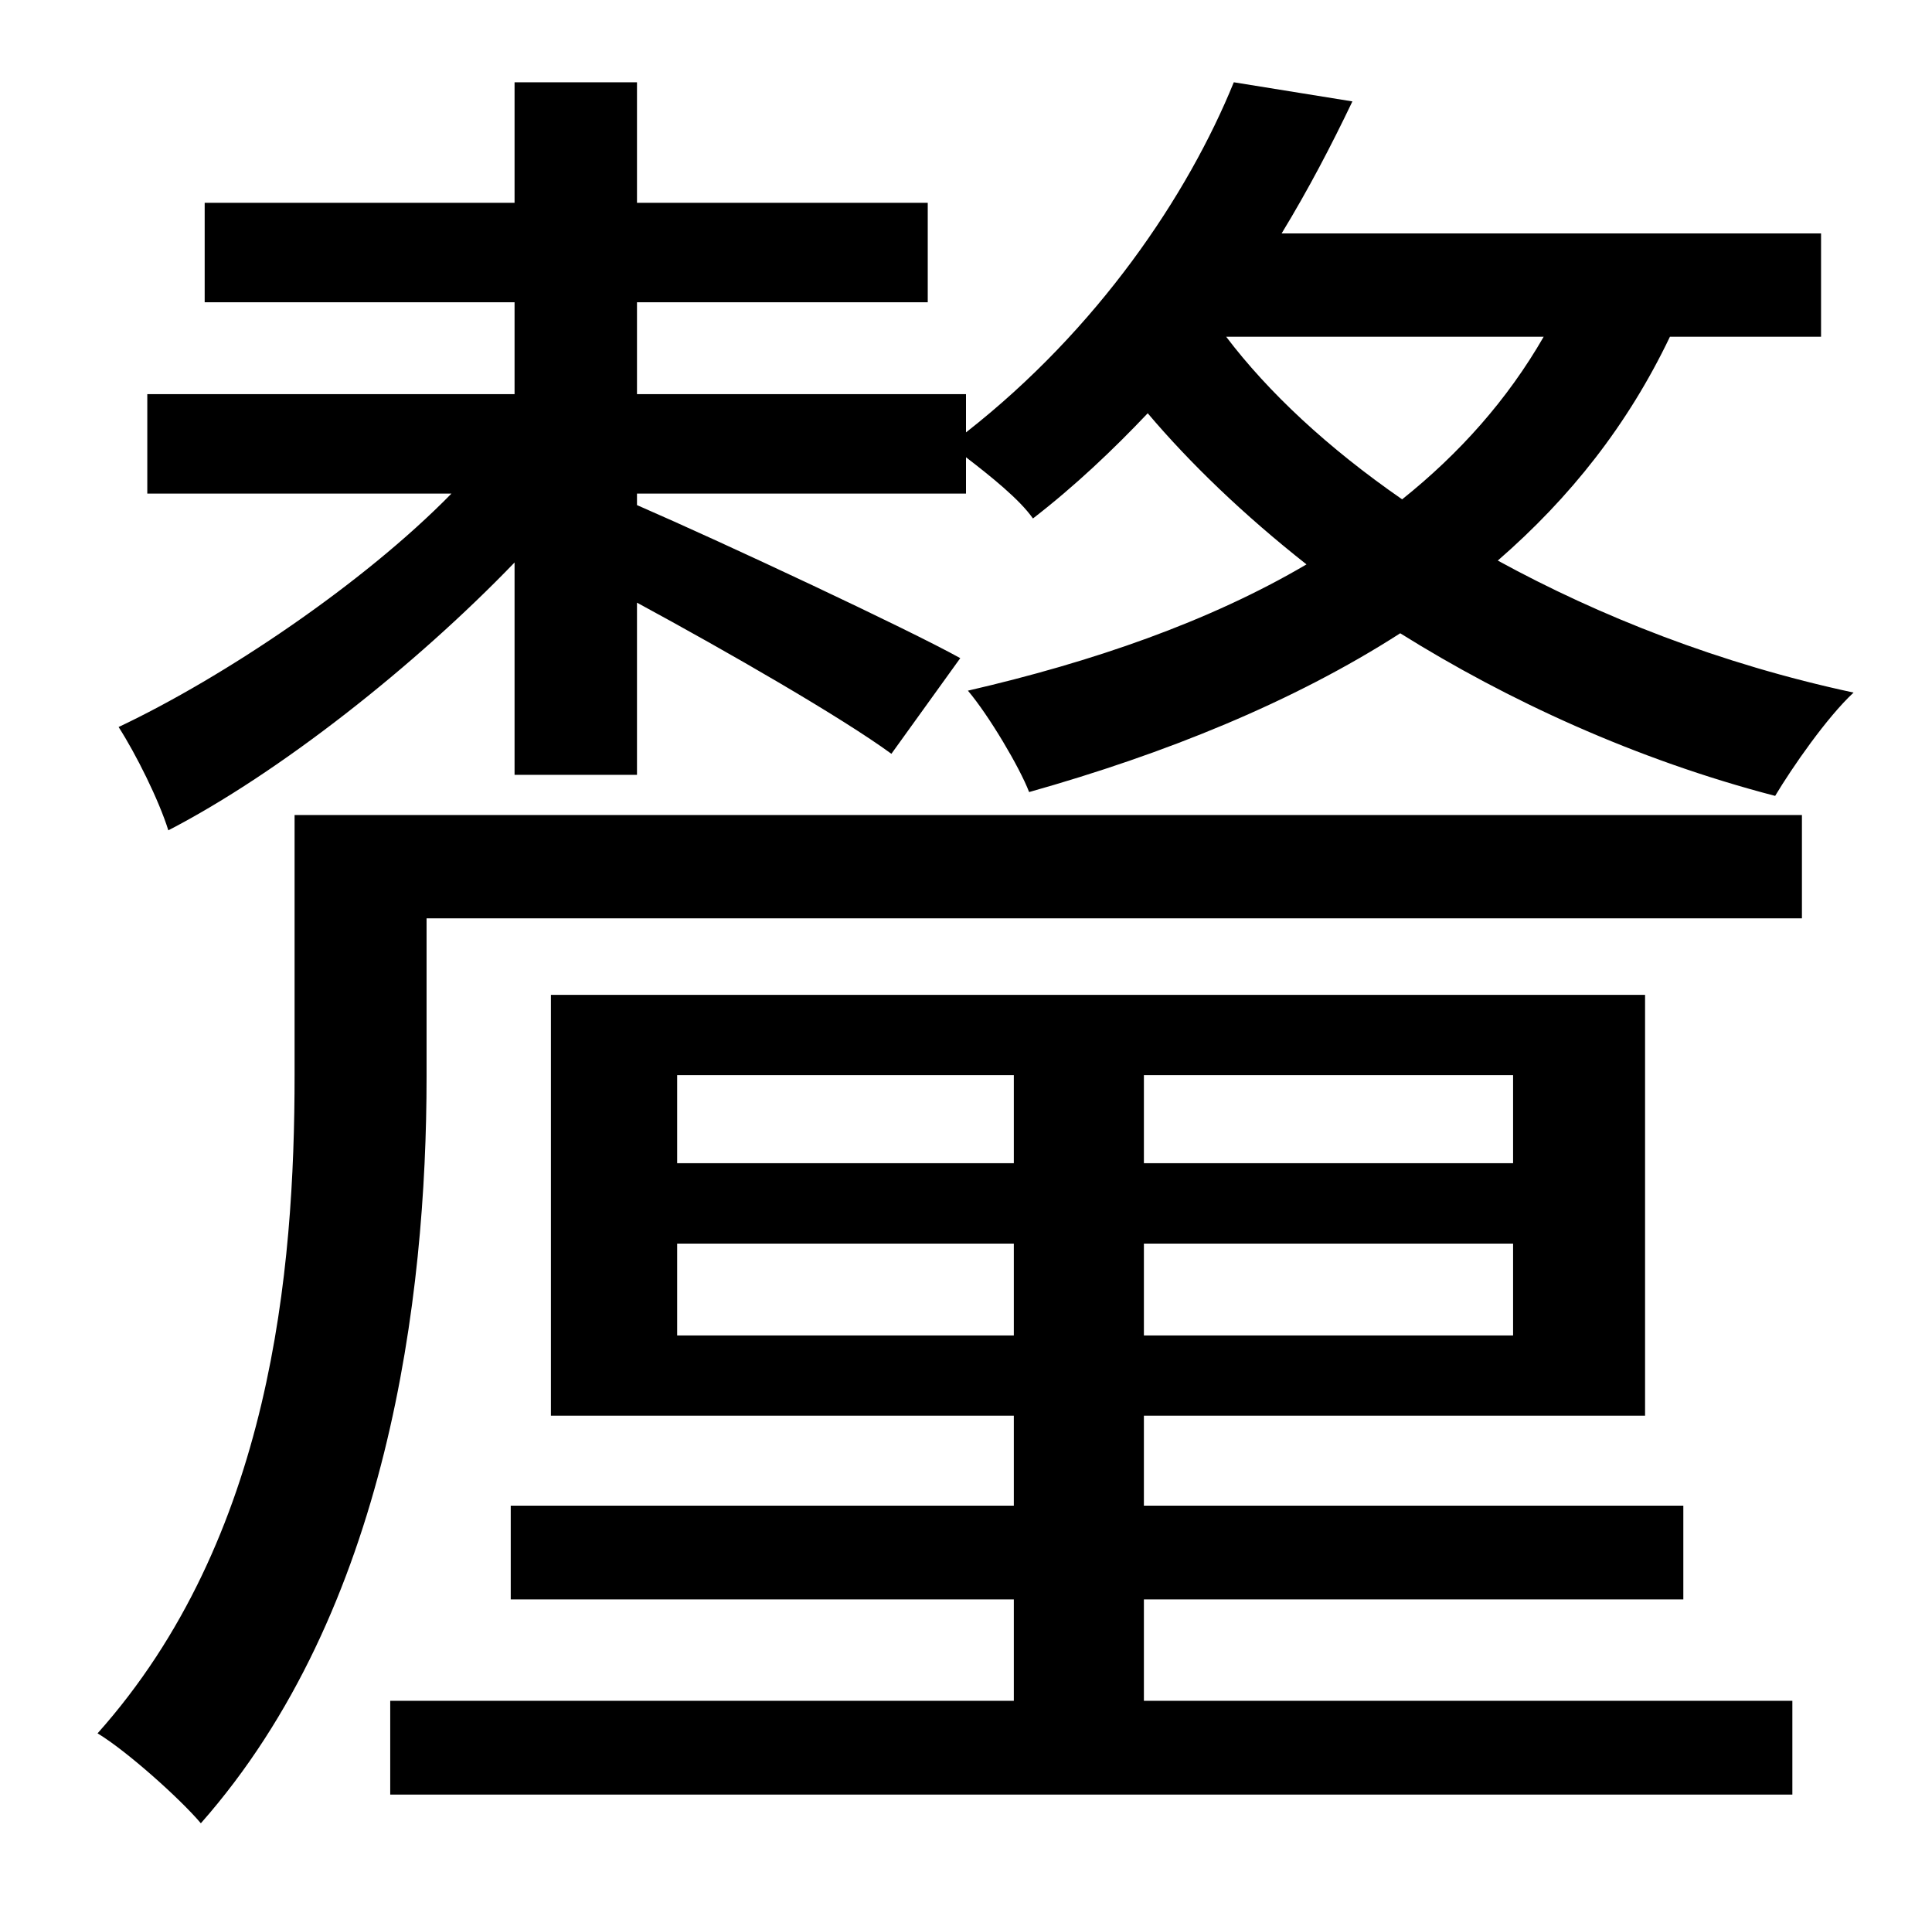 <?xml version="1.0" standalone="no"?>
<!DOCTYPE svg PUBLIC "-//W3C//DTD SVG 1.1//EN" "http://www.w3.org/Graphics/SVG/1.1/DTD/svg11.dtd" >
<svg xmlns="http://www.w3.org/2000/svg" xmlns:xlink="http://www.w3.org/1999/xlink" version="1.1" viewBox="-10 0 1010 1000">
   <path fill="currentColor"
d="M344 698h176v-48h-176v48zM344 562v46h176v-46h-176zM781 608v-46h-193v46h193zM781 698v-48h-193v48h193zM588 836v53h339v49h-733v-49h326v-53h-263v-49h263v-47h-242v-220h572v220h-262v47h282v49h-282zM932 426v54h-719v83c0 115 -20 279 -118 390
c-11 -13 -39 -38 -54 -47c91 -102 103 -242 103 -344v-136h788zM797 176h-166c22 29 53 58 92 85c30 -24 55 -52 74 -85zM942 176h-79c-22 46 -52 84 -90 117c53 29 116 54 186 69c-14 13 -32 39 -41 54c-73 -19 -140 -50 -196 -85c-56 36 -123 63 -194 83
c-5 -13 -21 -40 -32 -53c65 -15 126 -36 177 -66c-33 -26 -61 -53 -83 -79c-18 19 -38 38 -60 55c-7 -10 -22 -22 -35 -32v19h-172v6c46 20 142 65 169 80l-36 50c-26 -19 -85 -53 -133 -79v90h-64v-111c-52 54 -123 110 -181 140c-5 -16 -17 -40 -26 -54
c55 -26 128 -75 174 -122h-159v-52h192v-48h-162v-52h162v-63h64v63h152v52h-152v48h172v20c69 -54 116 -124 140 -183l62 10c-11 23 -23 46 -37 69h282v54z" />
</svg>
